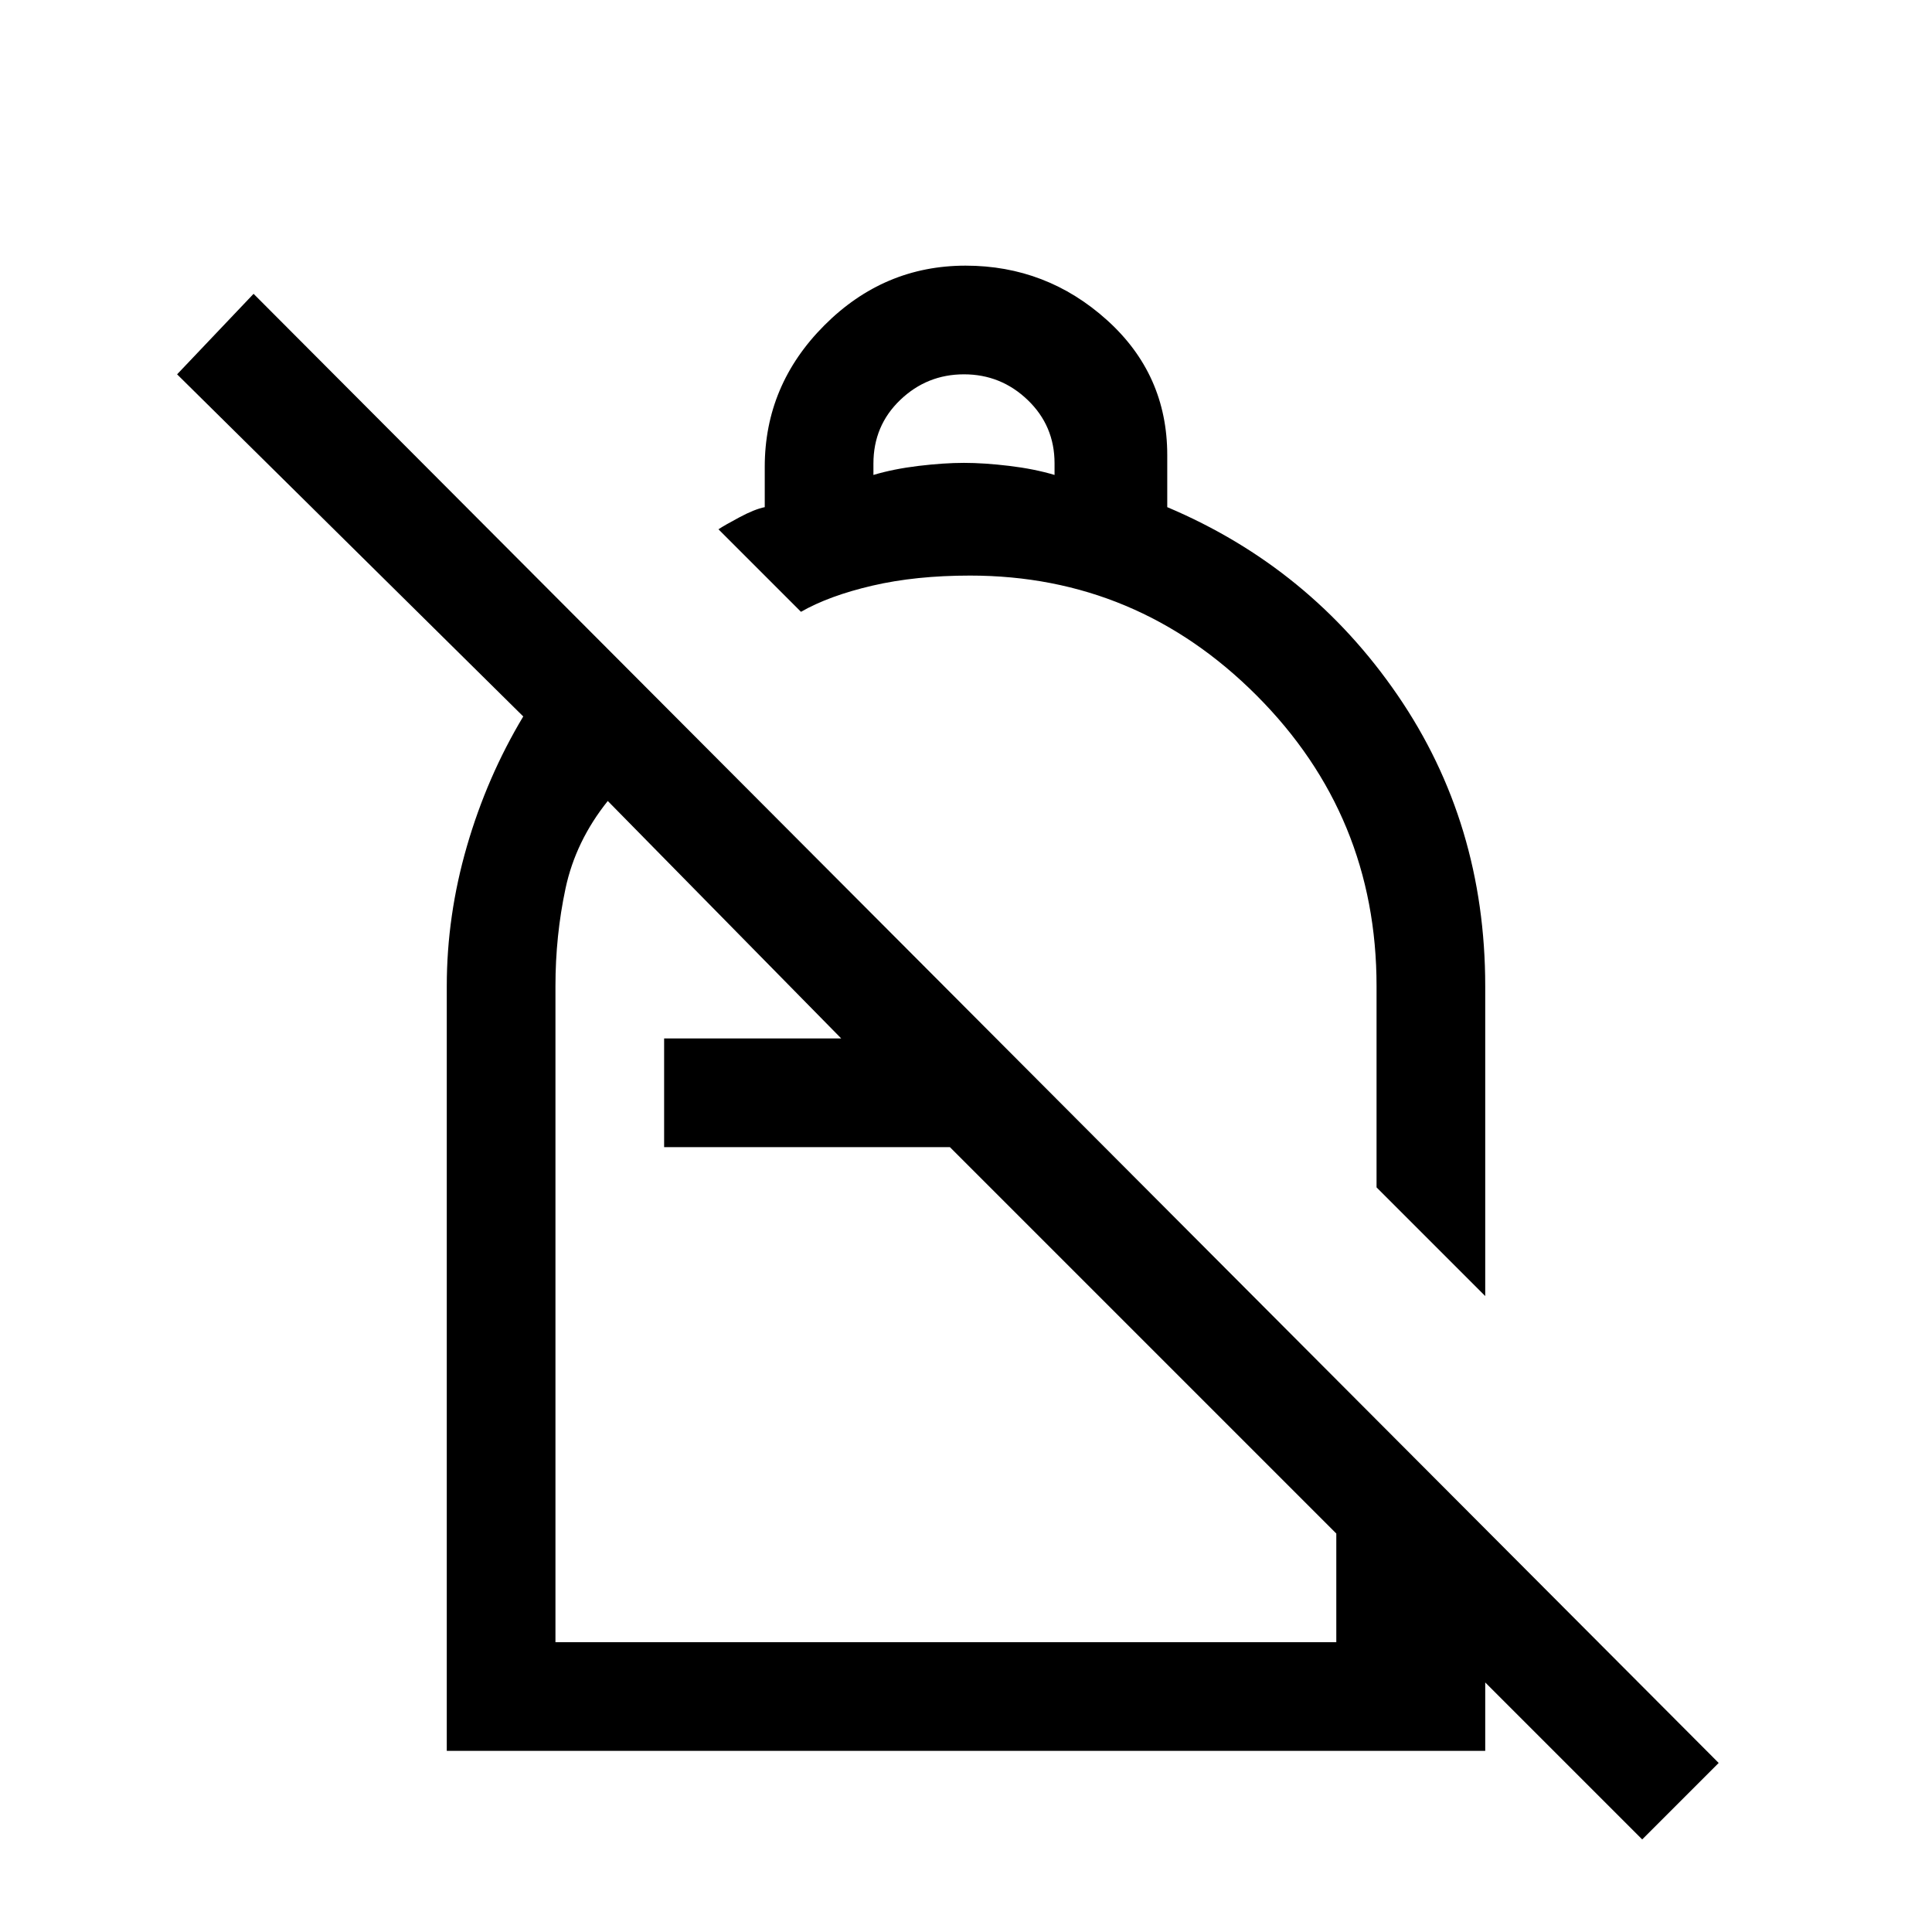 <svg xmlns="http://www.w3.org/2000/svg" height="24" viewBox="0 -960 960 960" width="24"><path d="M479.789-828Q520-828 550-801t30 67.137V-708q71 30 114.5 93.5T738-470v154l-54-54v-100q0-84.66-59.5-144.33Q565-674 482-674q-27 0-48.5 5T398-656l-41-41q3-2 10.5-6t12.5-5v-20q0-40.667 29.605-70.333Q439.211-828 479.789-828ZM479-774q-18.4 0-31.7 12.755-13.3 12.754-13.3 31.609V-724q10-3 22.5-4.5T479-730q10 0 22.5 1.5T524-724v-5.789q0-18.611-13.3-31.411T479-774ZM816-46 472-390H330v-54h88L302-562q-16 20-21 43.5t-5 48.5v326h388v-130l74 74v110H222v-380q0-35 10-69.5t28-64.5L88-774l38-40L854-84l-38 38ZM541-522Zm-69 132Zm-2 37Z"/></svg>